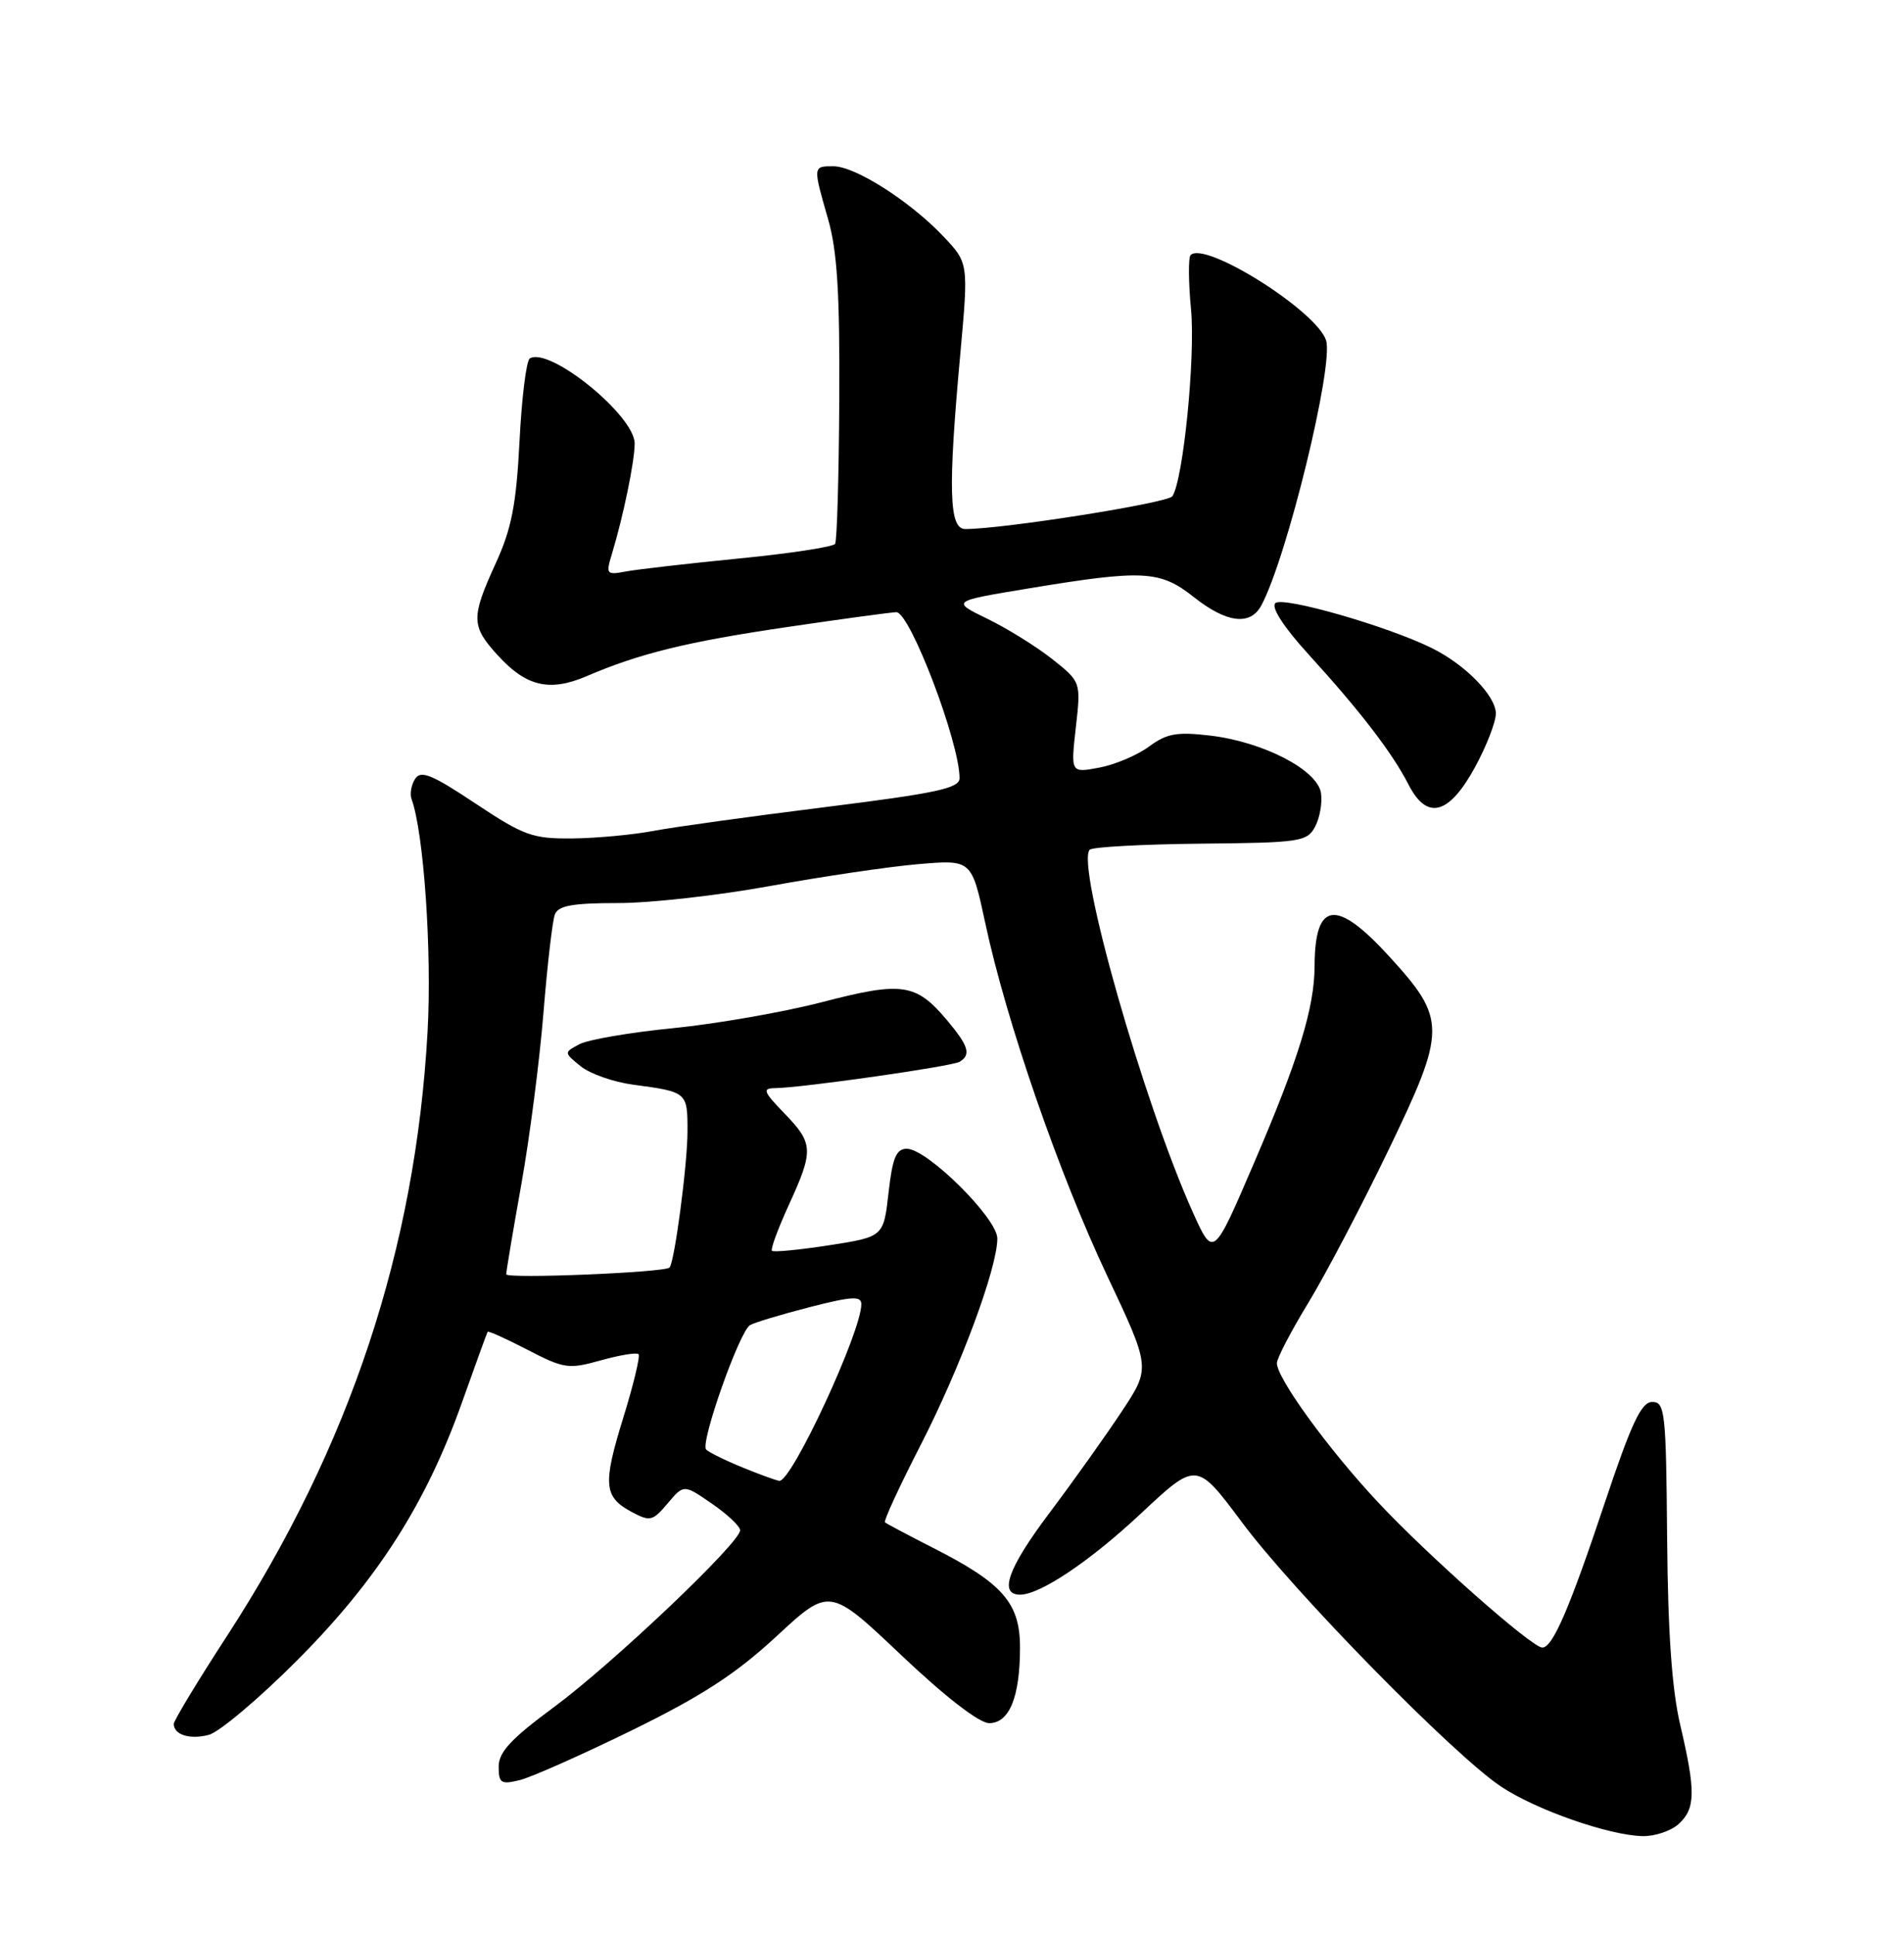 <?xml version="1.0" encoding="UTF-8" standalone="no"?>
<!DOCTYPE svg PUBLIC "-//W3C//DTD SVG 1.1//EN" "http://www.w3.org/Graphics/SVG/1.1/DTD/svg11.dtd" >
<svg xmlns="http://www.w3.org/2000/svg" xmlns:xlink="http://www.w3.org/1999/xlink" version="1.1" viewBox="0 0 252 256">
 <g >
 <path fill="currentColor"
d=" M 222.17 241.35 C 224.41 239.31 224.45 237.06 222.40 228.31 C 221.28 223.56 220.75 216.05 220.65 203.50 C 220.51 186.82 220.37 185.50 218.68 185.50 C 217.24 185.50 215.94 188.25 212.39 198.87 C 207.71 212.89 205.50 218.00 204.13 218.00 C 202.73 218.00 188.84 205.70 182.26 198.64 C 175.74 191.65 169.00 182.36 169.00 180.37 C 169.00 179.73 170.88 176.12 173.18 172.35 C 175.47 168.58 180.24 159.50 183.77 152.17 C 191.47 136.20 191.47 134.87 183.86 126.54 C 176.84 118.86 174.02 119.23 173.99 127.83 C 173.97 133.35 171.87 140.18 165.94 153.96 C 160.59 166.42 160.59 166.42 157.89 160.44 C 151.36 145.93 142.36 114.30 144.23 112.43 C 144.60 112.07 151.20 111.71 158.91 111.63 C 172.05 111.51 172.99 111.37 174.05 109.40 C 174.67 108.24 175.03 106.24 174.84 104.95 C 174.40 101.89 167.24 98.17 160.17 97.33 C 155.77 96.81 154.42 97.05 152.08 98.78 C 150.54 99.92 147.57 101.18 145.49 101.57 C 141.71 102.28 141.71 102.28 142.39 96.25 C 143.07 90.23 143.07 90.23 139.27 87.21 C 137.18 85.56 133.31 83.15 130.67 81.87 C 125.89 79.55 125.89 79.55 136.19 77.85 C 151.33 75.35 153.54 75.47 158.00 79.00 C 162.36 82.45 165.49 82.83 166.95 80.09 C 170.34 73.75 176.55 48.32 175.51 45.04 C 174.28 41.16 159.49 31.84 157.58 33.75 C 157.27 34.06 157.29 37.32 157.64 40.99 C 158.22 47.32 156.61 63.46 155.17 65.66 C 154.59 66.55 132.73 70.01 127.75 70.00 C 125.60 70.00 125.46 64.79 127.10 46.82 C 128.19 34.80 128.19 34.80 124.85 31.27 C 120.44 26.62 113.19 22.00 110.30 22.00 C 107.58 22.00 107.58 21.96 109.60 29.00 C 110.81 33.19 111.16 38.87 111.08 52.86 C 111.03 62.96 110.78 71.55 110.53 71.96 C 110.28 72.36 104.54 73.24 97.78 73.90 C 91.03 74.57 84.29 75.34 82.81 75.62 C 80.27 76.10 80.17 75.98 80.98 73.32 C 82.49 68.35 84.00 61.04 84.00 58.68 C 84.00 54.98 72.71 45.83 70.12 47.43 C 69.66 47.71 69.05 52.64 68.76 58.38 C 68.33 66.77 67.71 69.96 65.61 74.54 C 62.32 81.73 62.34 82.84 65.90 86.73 C 69.65 90.84 72.74 91.56 77.61 89.48 C 84.71 86.44 90.96 84.91 104.30 82.95 C 111.56 81.88 118.01 81.01 118.63 81.00 C 120.44 81.00 127.00 98.21 127.00 102.97 C 127.00 104.30 123.97 104.95 109.25 106.79 C 99.49 108.01 89.25 109.42 86.50 109.94 C 83.75 110.46 78.91 110.91 75.74 110.94 C 70.50 110.99 69.34 110.58 62.92 106.31 C 57.15 102.47 55.69 101.88 54.94 103.06 C 54.43 103.85 54.22 105.05 54.47 105.73 C 56.09 110.15 57.18 125.97 56.59 136.50 C 54.99 165.23 46.31 191.39 30.08 216.41 C 26.18 222.40 23.00 227.67 23.00 228.10 C 23.00 229.53 25.08 230.20 27.61 229.56 C 28.98 229.22 34.24 224.79 39.30 219.72 C 49.94 209.06 56.42 198.91 61.18 185.47 C 62.93 180.54 64.44 176.38 64.54 176.22 C 64.64 176.07 67.02 177.15 69.84 178.61 C 74.65 181.10 75.26 181.19 79.51 180.00 C 82.01 179.30 84.26 178.93 84.51 179.18 C 84.76 179.42 83.85 183.20 82.50 187.56 C 79.75 196.45 79.90 198.07 83.63 200.07 C 86.03 201.35 86.39 201.27 88.36 198.93 C 90.50 196.39 90.50 196.39 94.21 198.95 C 96.25 200.35 97.94 201.94 97.96 202.47 C 98.02 204.07 81.06 220.17 73.25 225.93 C 67.65 230.06 66.00 231.84 66.00 233.75 C 66.00 235.94 66.31 236.14 68.75 235.55 C 70.26 235.19 76.96 232.21 83.63 228.95 C 92.91 224.40 97.40 221.48 102.77 216.51 C 109.79 210.01 109.79 210.01 119.29 219.01 C 125.13 224.54 129.61 228.00 130.92 228.00 C 133.59 228.00 135.00 224.55 135.00 217.98 C 135.00 212.10 132.73 209.50 123.50 204.81 C 120.20 203.13 117.33 201.61 117.13 201.43 C 116.93 201.25 119.04 196.67 121.82 191.26 C 127.09 181.00 132.00 167.79 132.00 163.87 C 132.00 161.20 122.71 152.00 120.02 152.00 C 118.62 152.00 118.12 153.19 117.60 157.83 C 116.94 163.65 116.94 163.65 109.74 164.77 C 105.79 165.38 102.38 165.71 102.17 165.50 C 101.96 165.30 102.97 162.57 104.40 159.44 C 107.72 152.20 107.67 151.29 103.80 147.30 C 101.04 144.45 100.87 144.00 102.55 143.98 C 106.12 143.94 126.02 141.10 127.02 140.49 C 128.55 139.54 128.20 138.40 125.34 134.99 C 121.23 130.11 119.42 129.84 108.88 132.58 C 103.72 133.92 94.83 135.47 89.12 136.04 C 83.42 136.60 77.82 137.56 76.68 138.17 C 74.62 139.27 74.62 139.27 76.85 141.08 C 78.08 142.08 81.20 143.17 83.79 143.52 C 90.98 144.48 91.00 144.50 90.99 149.72 C 90.99 154.08 89.27 167.07 88.61 167.72 C 87.95 168.38 67.00 169.23 67.00 168.61 C 67.00 168.22 67.90 162.86 69.00 156.70 C 70.10 150.54 71.42 140.32 71.93 134.00 C 72.44 127.67 73.12 121.82 73.44 120.99 C 73.89 119.83 75.79 119.49 81.76 119.49 C 86.02 119.50 95.12 118.48 102.00 117.22 C 108.88 115.97 117.67 114.67 121.55 114.34 C 128.60 113.74 128.60 113.74 130.40 122.12 C 133.17 135.11 140.18 155.37 146.53 168.79 C 152.29 180.99 152.29 180.99 148.48 186.74 C 146.39 189.91 142.02 196.04 138.77 200.36 C 133.39 207.53 132.17 211.00 135.01 211.00 C 137.67 211.00 144.28 206.56 151.03 200.24 C 158.37 193.37 158.37 193.37 164.38 201.43 C 171.25 210.66 192.48 232.30 198.69 236.41 C 203.37 239.51 212.99 242.86 217.42 242.95 C 219.03 242.98 221.17 242.26 222.17 241.35 Z  M 195.23 101.50 C 196.73 98.75 197.96 95.57 197.98 94.44 C 198.00 92.10 193.96 87.95 189.50 85.75 C 183.64 82.85 169.74 78.86 168.79 79.81 C 168.22 80.38 169.92 83.00 173.22 86.62 C 180.03 94.09 184.27 99.61 186.42 103.81 C 188.87 108.60 191.77 107.83 195.23 101.50 Z  M 98.33 194.19 C 96.04 193.26 93.85 192.18 93.46 191.80 C 92.64 190.97 97.84 176.22 99.26 175.34 C 99.79 175.01 103.32 173.95 107.11 172.97 C 112.76 171.52 114.00 171.45 114.00 172.57 C 114.00 176.22 104.78 196.08 103.15 195.94 C 102.79 195.91 100.62 195.13 98.33 194.19 Z "/>
</g>
</svg>